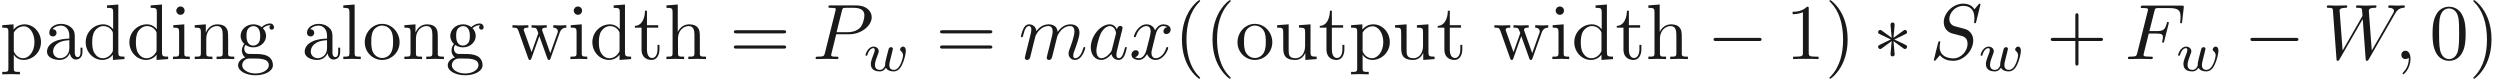 <ns0:svg xmlns:ns0="http://www.w3.org/2000/svg" xmlns:ns1="http://www.w3.org/1999/xlink" height="9.963pt" readme2tex:offset="0" version="1.1" viewBox="-18.155 -57.554 316.719 9.963" width="316.719pt" xmlns:readme2tex="http://github.com/leegao/readme2tex/">
<ns0:defs>
<ns0:path d="M3.31 2.4C3.31 2.37 3.31 2.35 3.14 2.18C1.89 0.92 1.57 -0.97 1.57 -2.5C1.57 -4.24 1.95 -5.98 3.18 -7.23C3.31 -7.35 3.31 -7.37 3.31 -7.4C3.31 -7.47 3.27 -7.5 3.21 -7.5C3.11 -7.5 2.21 -6.82 1.62 -5.55C1.11 -4.45 0.99 -3.34 0.99 -2.5C0.99 -1.72 1.1 -0.51 1.65 0.62C2.25 1.85 3.11 2.5 3.21 2.5C3.27 2.5 3.31 2.47 3.31 2.4Z" id="g0-40" />
<ns0:path d="M2.89 -2.5C2.89 -3.28 2.78 -4.49 2.23 -5.62C1.63 -6.85 0.77 -7.5 0.67 -7.5C0.61 -7.5 0.57 -7.46 0.57 -7.4C0.57 -7.37 0.57 -7.35 0.76 -7.17C1.74 -6.18 2.31 -4.59 2.31 -2.5C2.31 -0.79 1.94 0.97 0.7 2.23C0.57 2.35 0.57 2.37 0.57 2.4C0.57 2.46 0.61 2.5 0.67 2.5C0.77 2.5 1.67 1.82 2.26 0.55C2.77 -0.55 2.89 -1.66 2.89 -2.5Z" id="g0-41" />
<ns0:path d="M4.09 -2.3H6.88C7.02 -2.3 7.21 -2.3 7.21 -2.5S7.02 -2.7 6.88 -2.7H4.09V-5.5C4.09 -5.64 4.09 -5.83 3.89 -5.83S3.69 -5.64 3.69 -5.5V-2.7H0.89C0.75 -2.7 0.56 -2.7 0.56 -2.5S0.75 -2.3 0.89 -2.3H3.69V0.5C3.69 0.64 3.69 0.83 3.89 0.83S4.09 0.64 4.09 0.5V-2.3Z" id="g0-43" />
<ns0:path d="M4.6 -3.2C4.6 -4 4.55 -4.8 4.2 -5.54C3.74 -6.5 2.92 -6.66 2.5 -6.66C1.9 -6.66 1.17 -6.4 0.76 -5.47C0.44 -4.78 0.39 -4 0.39 -3.2C0.39 -2.45 0.43 -1.55 0.84 -0.79C1.27 0.02 2 0.22 2.49 0.22C3.03 0.22 3.79 0.01 4.23 -0.94C4.55 -1.63 4.6 -2.41 4.6 -3.2ZM2.49 0C2.1 0 1.51 -0.25 1.33 -1.21C1.22 -1.81 1.22 -2.73 1.22 -3.32C1.22 -3.96 1.22 -4.62 1.3 -5.16C1.49 -6.35 2.24 -6.44 2.49 -6.44C2.82 -6.44 3.48 -6.26 3.67 -5.27C3.77 -4.71 3.77 -3.95 3.77 -3.32C3.77 -2.57 3.77 -1.89 3.66 -1.25C3.51 -0.3 2.94 0 2.49 0Z" id="g0-48" />
<ns0:path d="M2.94 -6.4C2.94 -6.64 2.94 -6.66 2.71 -6.66C2.09 -6.02 1.21 -6.02 0.89 -6.02V-5.71C1.09 -5.71 1.68 -5.71 2.2 -5.97V-0.79C2.2 -0.43 2.17 -0.31 1.27 -0.31H0.95V0C1.3 -0.03 2.17 -0.03 2.57 -0.03S3.84 -0.03 4.19 0V-0.31H3.87C2.97 -0.31 2.94 -0.42 2.94 -0.79V-6.4Z" id="g0-49" />
<ns0:path d="M6.87 -3.27C7.02 -3.27 7.21 -3.27 7.21 -3.47S7.02 -3.67 6.88 -3.67H0.89C0.75 -3.67 0.56 -3.67 0.56 -3.47S0.75 -3.27 0.9 -3.27H6.87ZM6.88 -1.33C7.02 -1.33 7.21 -1.33 7.21 -1.53S7.02 -1.73 6.87 -1.73H0.9C0.75 -1.73 0.56 -1.73 0.56 -1.53S0.75 -1.33 0.89 -1.33H6.88Z" id="g0-61" />
<ns0:path d="M3.33 -0.76C3.37 -0.36 3.64 0.06 4.11 0.06C4.32 0.06 4.93 -0.08 4.93 -0.89V-1.45H4.68V-0.89C4.68 -0.31 4.43 -0.25 4.32 -0.25C3.99 -0.25 3.95 -0.7 3.95 -0.75V-2.75C3.95 -3.17 3.95 -3.56 3.59 -3.93C3.2 -4.32 2.7 -4.48 2.22 -4.48C1.4 -4.48 0.71 -4.01 0.71 -3.35C0.71 -3.05 0.91 -2.88 1.17 -2.88C1.45 -2.88 1.63 -3.08 1.63 -3.34C1.63 -3.46 1.58 -3.79 1.12 -3.8C1.39 -4.15 1.88 -4.26 2.2 -4.26C2.69 -4.26 3.26 -3.87 3.26 -2.98V-2.61C2.75 -2.58 2.05 -2.55 1.42 -2.25C0.67 -1.91 0.42 -1.39 0.42 -0.95C0.42 -0.14 1.39 0.11 2.02 0.11C2.68 0.11 3.14 -0.29 3.33 -0.76ZM3.26 -2.4V-1.4C3.26 -0.45 2.54 -0.11 2.09 -0.11C1.6 -0.11 1.19 -0.46 1.19 -0.96C1.19 -1.51 1.61 -2.34 3.26 -2.4Z" id="g0-97" />
<ns0:path d="M3.8 -0.55V0.11L5.27 0V-0.31C4.57 -0.31 4.49 -0.38 4.49 -0.87V-6.94L3.05 -6.83V-6.52C3.75 -6.52 3.83 -6.45 3.83 -5.96V-3.8C3.54 -4.16 3.11 -4.42 2.57 -4.42C1.39 -4.42 0.34 -3.44 0.34 -2.15C0.34 -0.88 1.32 0.11 2.46 0.11C3.1 0.11 3.55 -0.23 3.8 -0.55ZM3.8 -3.23V-1.18C3.8 -1 3.8 -0.98 3.69 -0.81C3.39 -0.33 2.94 -0.11 2.51 -0.11C2.06 -0.11 1.7 -0.37 1.46 -0.75C1.2 -1.16 1.17 -1.73 1.17 -2.14C1.17 -2.51 1.19 -3.11 1.48 -3.56C1.69 -3.87 2.07 -4.2 2.61 -4.2C2.96 -4.2 3.38 -4.05 3.69 -3.6C3.8 -3.43 3.8 -3.41 3.8 -3.23Z" id="g0-100" />
<ns0:path d="M2.22 -1.72C1.35 -1.72 1.35 -2.72 1.35 -2.95C1.35 -3.22 1.36 -3.54 1.51 -3.79C1.59 -3.91 1.82 -4.19 2.22 -4.19C3.09 -4.19 3.09 -3.19 3.09 -2.96C3.09 -2.69 3.08 -2.37 2.93 -2.12C2.85 -2 2.62 -1.72 2.22 -1.72ZM1.06 -1.33C1.06 -1.37 1.06 -1.6 1.23 -1.8C1.62 -1.52 2.03 -1.49 2.22 -1.49C3.15 -1.49 3.84 -2.18 3.84 -2.95C3.84 -3.32 3.68 -3.69 3.43 -3.92C3.79 -4.26 4.15 -4.31 4.33 -4.31C4.35 -4.31 4.4 -4.31 4.43 -4.3C4.32 -4.26 4.27 -4.15 4.27 -4.03C4.27 -3.86 4.4 -3.74 4.56 -3.74C4.66 -3.74 4.85 -3.81 4.85 -4.04C4.85 -4.21 4.73 -4.53 4.34 -4.53C4.14 -4.53 3.7 -4.47 3.28 -4.06C2.86 -4.39 2.44 -4.42 2.22 -4.42C1.29 -4.42 0.6 -3.73 0.6 -2.96C0.6 -2.52 0.82 -2.14 1.07 -1.93C0.94 -1.78 0.76 -1.45 0.76 -1.1C0.76 -0.79 0.89 -0.41 1.2 -0.21C0.6 -0.04 0.28 0.39 0.28 0.79C0.28 1.51 1.27 2.06 2.49 2.06C3.67 2.06 4.71 1.55 4.71 0.77C4.71 0.42 4.57 -0.09 4.06 -0.37C3.53 -0.65 2.95 -0.65 2.34 -0.65C2.09 -0.65 1.66 -0.65 1.59 -0.66C1.27 -0.7 1.06 -1.01 1.06 -1.33ZM2.5 1.83C1.49 1.83 0.8 1.32 0.8 0.79C0.8 0.33 1.18 -0.04 1.62 -0.07H2.21C3.07 -0.07 4.19 -0.07 4.19 0.79C4.19 1.33 3.48 1.83 2.5 1.83Z" id="g0-103" />
<ns0:path d="M1.1 -0.76C1.1 -0.31 0.99 -0.31 0.32 -0.31V0C0.67 -0.01 1.18 -0.03 1.45 -0.03C1.71 -0.03 2.23 -0.01 2.57 0V-0.31C1.9 -0.31 1.79 -0.31 1.79 -0.76V-2.6C1.79 -3.64 2.5 -4.2 3.14 -4.2C3.77 -4.2 3.88 -3.66 3.88 -3.09V-0.76C3.88 -0.31 3.77 -0.31 3.1 -0.31V0C3.45 -0.01 3.96 -0.03 4.23 -0.03C4.49 -0.03 5.01 -0.01 5.35 0V-0.31C4.83 -0.31 4.58 -0.31 4.57 -0.61V-2.52C4.57 -3.38 4.57 -3.69 4.26 -4.05C4.12 -4.22 3.79 -4.42 3.21 -4.42C2.37 -4.42 1.93 -3.82 1.76 -3.44V-6.94L0.32 -6.83V-6.52C1.02 -6.52 1.1 -6.45 1.1 -5.96V-0.76Z" id="g0-104" />
<ns0:path d="M1.77 -4.42L0.37 -4.31V-4C1.02 -4 1.11 -3.94 1.11 -3.45V-0.76C1.11 -0.31 1 -0.31 0.33 -0.31V0C0.65 -0.01 1.19 -0.03 1.43 -0.03C1.78 -0.03 2.13 -0.01 2.47 0V-0.31C1.81 -0.31 1.77 -0.36 1.77 -0.75V-4.42ZM1.81 -6.16C1.81 -6.48 1.56 -6.69 1.28 -6.69C0.97 -6.69 0.75 -6.42 0.75 -6.16C0.75 -5.89 0.97 -5.63 1.28 -5.63C1.56 -5.63 1.81 -5.84 1.81 -6.16Z" id="g0-105" />
<ns0:path d="M1.77 -6.94L0.33 -6.83V-6.52C1.03 -6.52 1.11 -6.45 1.11 -5.96V-0.76C1.11 -0.31 1 -0.31 0.33 -0.31V0C0.66 -0.01 1.19 -0.03 1.44 -0.03S2.18 -0.01 2.55 0V-0.31C1.88 -0.31 1.77 -0.31 1.77 -0.76V-6.94Z" id="g0-108" />
<ns0:path d="M1.1 -3.44V-0.76C1.1 -0.31 0.99 -0.31 0.32 -0.31V0C0.67 -0.01 1.18 -0.03 1.45 -0.03C1.71 -0.03 2.23 -0.01 2.57 0V-0.31C1.9 -0.31 1.79 -0.31 1.79 -0.76V-2.6C1.79 -3.64 2.5 -4.2 3.14 -4.2C3.77 -4.2 3.88 -3.66 3.88 -3.09V-0.76C3.88 -0.31 3.77 -0.31 3.1 -0.31V0C3.45 -0.01 3.96 -0.03 4.23 -0.03C4.49 -0.03 5.01 -0.01 5.35 0V-0.31C4.83 -0.31 4.58 -0.31 4.57 -0.61V-2.52C4.57 -3.38 4.57 -3.69 4.26 -4.05C4.12 -4.22 3.79 -4.42 3.21 -4.42C2.48 -4.42 2.01 -3.99 1.73 -3.37V-4.42L0.32 -4.31V-4C1.02 -4 1.1 -3.93 1.1 -3.44Z" id="g0-110" />
<ns0:path d="M4.71 -2.14C4.71 -3.42 3.71 -4.48 2.5 -4.48C1.25 -4.48 0.28 -3.39 0.28 -2.14C0.28 -0.85 1.32 0.11 2.49 0.11C3.7 0.11 4.71 -0.87 4.71 -2.14ZM2.5 -0.14C2.07 -0.14 1.63 -0.35 1.36 -0.81C1.11 -1.25 1.11 -1.86 1.11 -2.22C1.11 -2.61 1.11 -3.15 1.35 -3.59C1.62 -4.05 2.09 -4.26 2.49 -4.26C2.93 -4.26 3.36 -4.04 3.62 -3.61S3.88 -2.6 3.88 -2.22C3.88 -1.86 3.88 -1.32 3.66 -0.88C3.44 -0.43 3 -0.14 2.5 -0.14Z" id="g0-111" />
<ns0:path d="M1.72 -3.76V-4.42L0.28 -4.31V-4C0.99 -4 1.06 -3.94 1.06 -3.5V1.18C1.06 1.63 0.95 1.63 0.28 1.63V1.94C0.62 1.93 1.14 1.91 1.4 1.91C1.67 1.91 2.18 1.93 2.53 1.94V1.63C1.86 1.63 1.75 1.63 1.75 1.18V-0.5V-0.59C1.8 -0.43 2.22 0.11 2.98 0.11C4.17 0.11 5.21 -0.87 5.21 -2.16C5.21 -3.43 4.24 -4.42 3.12 -4.42C2.34 -4.42 1.92 -3.98 1.72 -3.76ZM1.75 -1.14V-3.37C2.04 -3.88 2.53 -4.17 3.04 -4.17C3.77 -4.17 4.38 -3.29 4.38 -2.16C4.38 -0.95 3.68 -0.11 2.94 -0.11C2.54 -0.11 2.16 -0.31 1.89 -0.72C1.75 -0.93 1.75 -0.94 1.75 -1.14Z" id="g0-112" />
<ns0:path d="M1.73 -4H3.16V-4.31H1.73V-6.15H1.48C1.47 -5.33 1.17 -4.26 0.19 -4.22V-4H1.04V-1.24C1.04 -0.01 1.97 0.11 2.33 0.11C3.04 0.11 3.32 -0.6 3.32 -1.24V-1.81H3.07V-1.26C3.07 -0.52 2.77 -0.14 2.4 -0.14C1.73 -0.14 1.73 -1.05 1.73 -1.22V-4Z" id="g0-116" />
<ns0:path d="M3.91 -0.79V0.11L5.35 0V-0.31C4.65 -0.31 4.57 -0.38 4.57 -0.87V-4.42L3.1 -4.31V-4C3.8 -4 3.88 -3.93 3.88 -3.44V-1.66C3.88 -0.79 3.4 -0.11 2.67 -0.11C1.83 -0.11 1.79 -0.58 1.79 -1.1V-4.42L0.32 -4.31V-4C1.1 -4 1.1 -3.97 1.1 -3.08V-1.58C1.1 -0.8 1.1 0.11 2.62 0.11C3.18 0.11 3.62 -0.17 3.91 -0.79Z" id="g0-117" />
<ns0:path d="M6.19 -3.36C6.37 -3.86 6.68 -3.99 7.03 -4V-4.31C6.81 -4.29 6.52 -4.28 6.3 -4.28C6.01 -4.28 5.56 -4.3 5.37 -4.31V-4C5.73 -3.99 5.95 -3.81 5.95 -3.52C5.95 -3.46 5.95 -3.44 5.9 -3.31L4.99 -0.75L4 -3.54C3.96 -3.66 3.95 -3.68 3.95 -3.73C3.95 -4 4.34 -4 4.54 -4V-4.31C4.25 -4.3 3.74 -4.28 3.5 -4.28C3.2 -4.28 2.91 -4.29 2.61 -4.31V-4C2.98 -4 3.14 -3.98 3.24 -3.85C3.29 -3.79 3.4 -3.49 3.47 -3.3L2.61 -0.88L1.66 -3.55C1.61 -3.67 1.61 -3.69 1.61 -3.73C1.61 -4 2 -4 2.2 -4V-4.31C1.9 -4.3 1.34 -4.28 1.11 -4.28C1.07 -4.28 0.54 -4.29 0.18 -4.31V-4C0.68 -4 0.8 -3.97 0.92 -3.65L2.18 -0.11C2.23 0.03 2.26 0.11 2.39 0.11S2.54 0.05 2.59 -0.09L3.6 -2.92L4.62 -0.08C4.66 0.03 4.69 0.11 4.82 0.11S4.98 0.02 5.02 -0.08L6.19 -3.36Z" id="g0-119" />
<ns0:path d="M2.03 -0.01C2.03 -0.67 1.78 -1.06 1.39 -1.06C1.06 -1.06 0.86 -0.81 0.86 -0.53C0.86 -0.26 1.06 0 1.39 0C1.51 0 1.64 -0.04 1.74 -0.13C1.77 -0.15 1.78 -0.16 1.79 -0.16S1.81 -0.15 1.81 -0.01C1.81 0.73 1.46 1.33 1.13 1.66C1.02 1.77 1.02 1.79 1.02 1.82C1.02 1.89 1.07 1.93 1.12 1.93C1.23 1.93 2.03 1.16 2.03 -0.01Z" id="g1-59" />
<ns0:path d="M3.03 -3.25H4C4.75 -3.25 4.83 -3.09 4.83 -2.8C4.83 -2.73 4.83 -2.61 4.76 -2.31C4.74 -2.26 4.73 -2.22 4.73 -2.2C4.73 -2.12 4.79 -2.08 4.85 -2.08C4.95 -2.08 4.95 -2.11 5 -2.29L5.55 -4.46C5.58 -4.57 5.58 -4.59 5.58 -4.62C5.58 -4.64 5.56 -4.73 5.46 -4.73S5.35 -4.68 5.31 -4.52C5.1 -3.74 4.87 -3.56 4.02 -3.56H3.11L3.75 -6.1C3.84 -6.45 3.85 -6.49 4.29 -6.49H5.61C6.84 -6.49 7.07 -6.16 7.07 -5.39C7.07 -5.16 7.07 -5.12 7.04 -4.85C7.02 -4.72 7.02 -4.7 7.02 -4.67C7.02 -4.62 7.05 -4.55 7.14 -4.55C7.25 -4.55 7.26 -4.61 7.28 -4.8L7.48 -6.53C7.51 -6.8 7.46 -6.8 7.21 -6.8H2.31C2.11 -6.8 2.01 -6.8 2.01 -6.6C2.01 -6.49 2.1 -6.49 2.29 -6.49C2.66 -6.49 2.94 -6.49 2.94 -6.31C2.94 -6.27 2.94 -6.25 2.89 -6.07L1.57 -0.78C1.47 -0.39 1.45 -0.31 0.66 -0.31C0.49 -0.31 0.38 -0.31 0.38 -0.12C0.38 0 0.5 0 0.53 0C0.82 0 1.56 -0.03 1.85 -0.03C2.18 -0.03 3.01 0 3.34 0C3.43 0 3.55 0 3.55 -0.19C3.55 -0.27 3.49 -0.29 3.49 -0.3C3.46 -0.31 3.44 -0.31 3.21 -0.31C2.99 -0.31 2.94 -0.31 2.69 -0.33C2.4 -0.36 2.37 -0.4 2.37 -0.53C2.37 -0.55 2.37 -0.61 2.41 -0.76L3.03 -3.25Z" id="g1-70" />
<ns0:path d="M3.03 -3.16H4.73C6.15 -3.16 7.54 -4.2 7.54 -5.32C7.54 -6.09 6.88 -6.83 5.57 -6.83H2.33C2.14 -6.83 2.03 -6.83 2.03 -6.64C2.03 -6.52 2.12 -6.52 2.32 -6.52C2.45 -6.52 2.63 -6.51 2.75 -6.5C2.91 -6.48 2.97 -6.45 2.97 -6.34C2.97 -6.3 2.96 -6.27 2.93 -6.15L1.59 -0.78C1.49 -0.39 1.47 -0.31 0.68 -0.31C0.51 -0.31 0.4 -0.31 0.4 -0.12C0.4 0 0.52 0 0.55 0C0.83 0 1.54 -0.03 1.82 -0.03C2.03 -0.03 2.25 -0.02 2.46 -0.02C2.68 -0.02 2.9 0 3.11 0C3.18 0 3.31 0 3.31 -0.2C3.31 -0.31 3.22 -0.31 3.03 -0.31C2.66 -0.31 2.38 -0.31 2.38 -0.49C2.38 -0.55 2.4 -0.6 2.41 -0.66L3.03 -3.16ZM3.75 -6.14C3.84 -6.49 3.86 -6.52 4.29 -6.52H5.25C6.08 -6.52 6.61 -6.25 6.61 -5.56C6.61 -5.17 6.41 -4.31 6.02 -3.95C5.52 -3.5 4.92 -3.42 4.48 -3.42H3.07L3.75 -6.14Z" id="g1-80" />
<ns0:path d="M6.45 -6.95C6.45 -6.98 6.43 -7.05 6.34 -7.05C6.29 -7.05 6.28 -7.04 6.16 -6.9L5.68 -6.33C5.42 -6.8 4.9 -7.05 4.25 -7.05C2.98 -7.05 1.78 -5.9 1.78 -4.69C1.78 -3.88 2.31 -3.42 2.82 -3.27L3.89 -2.99C4.26 -2.9 4.81 -2.75 4.81 -1.93C4.81 -1.03 3.99 -0.09 3.01 -0.09C2.37 -0.09 1.26 -0.31 1.26 -1.55C1.26 -1.79 1.31 -2.03 1.32 -2.09C1.33 -2.13 1.34 -2.14 1.34 -2.16C1.34 -2.26 1.27 -2.27 1.22 -2.27S1.15 -2.26 1.12 -2.23C1.08 -2.19 0.52 0.09 0.52 0.12C0.52 0.18 0.57 0.22 0.63 0.22C0.68 0.22 0.69 0.21 0.81 0.07L1.3 -0.5C1.73 0.08 2.41 0.22 2.99 0.22C4.35 0.22 5.53 -1.11 5.53 -2.35C5.53 -3.04 5.19 -3.38 5.04 -3.52C4.81 -3.75 4.66 -3.79 3.77 -4.02C3.55 -4.08 3.19 -4.18 3.1 -4.2C2.83 -4.29 2.49 -4.58 2.49 -5.11C2.49 -5.92 3.29 -6.77 4.24 -6.77C5.07 -6.77 5.68 -6.34 5.68 -5.22C5.68 -4.9 5.64 -4.72 5.64 -4.66C5.64 -4.65 5.64 -4.56 5.76 -4.56C5.86 -4.56 5.87 -4.59 5.91 -4.76L6.45 -6.95Z" id="g1-83" />
<ns0:path d="M9.17 -5.67C9.42 -6.11 9.66 -6.47 10.29 -6.52C10.38 -6.53 10.48 -6.53 10.48 -6.72C10.48 -6.76 10.44 -6.83 10.36 -6.83C10.12 -6.83 9.84 -6.8 9.59 -6.8C9.25 -6.8 8.88 -6.83 8.55 -6.83C8.49 -6.83 8.36 -6.83 8.36 -6.64C8.36 -6.53 8.45 -6.52 8.51 -6.52C8.75 -6.51 9.1 -6.43 9.1 -6.13C9.1 -6.02 9.05 -5.94 8.97 -5.8L6.27 -1.09L5.9 -6.05C5.89 -6.25 5.87 -6.51 6.6 -6.52C6.77 -6.52 6.87 -6.52 6.87 -6.72C6.87 -6.82 6.76 -6.83 6.72 -6.83C6.32 -6.83 5.9 -6.8 5.5 -6.8C5.27 -6.8 4.68 -6.83 4.45 -6.83C4.39 -6.83 4.26 -6.83 4.26 -6.63C4.26 -6.52 4.36 -6.52 4.5 -6.52C4.94 -6.52 5.01 -6.46 5.03 -6.27L5.09 -5.5L2.56 -1.09L2.18 -6.16C2.18 -6.28 2.18 -6.51 2.94 -6.52C3.04 -6.52 3.15 -6.52 3.15 -6.72C3.15 -6.83 3.03 -6.83 3.01 -6.83C2.61 -6.83 2.19 -6.8 1.78 -6.8C1.43 -6.8 1.07 -6.83 0.73 -6.83C0.68 -6.83 0.55 -6.83 0.55 -6.64C0.55 -6.52 0.64 -6.52 0.8 -6.52C1.3 -6.52 1.31 -6.43 1.33 -6.15L1.78 -0.04C1.79 0.14 1.8 0.22 1.94 0.22C2.06 0.22 2.09 0.16 2.18 0.01L5.12 -5.09L5.49 -0.04C5.51 0.17 5.53 0.22 5.65 0.22C5.78 0.22 5.84 0.12 5.89 0.03L9.17 -5.67Z" id="g1-87" />
<ns0:path d="M3.73 -3.78C3.55 -4.15 3.26 -4.42 2.81 -4.42C1.64 -4.42 0.4 -2.95 0.4 -1.49C0.4 -0.55 0.95 0.11 1.73 0.11C1.93 0.11 2.43 0.07 3.03 -0.64C3.11 -0.22 3.46 0.11 3.94 0.11C4.29 0.11 4.52 -0.12 4.68 -0.44C4.85 -0.8 4.98 -1.41 4.98 -1.43C4.98 -1.53 4.89 -1.53 4.86 -1.53C4.76 -1.53 4.75 -1.49 4.72 -1.35C4.55 -0.7 4.37 -0.11 3.96 -0.11C3.69 -0.11 3.66 -0.37 3.66 -0.57C3.66 -0.79 3.68 -0.87 3.79 -1.31C3.9 -1.73 3.92 -1.83 4.01 -2.21L4.37 -3.61C4.44 -3.89 4.44 -3.91 4.44 -3.95C4.44 -4.12 4.32 -4.22 4.15 -4.22C3.91 -4.22 3.76 -4 3.73 -3.78ZM3.08 -1.19C3.03 -1.01 3.03 -0.99 2.88 -0.82C2.44 -0.27 2.03 -0.11 1.75 -0.11C1.25 -0.11 1.11 -0.66 1.11 -1.05C1.11 -1.55 1.43 -2.78 1.66 -3.24C1.97 -3.83 2.42 -4.2 2.82 -4.2C3.47 -4.2 3.61 -3.38 3.61 -3.32S3.59 -3.2 3.58 -3.15L3.08 -1.19Z" id="g1-97" />
<ns0:path d="M0.88 -0.59C0.85 -0.44 0.79 -0.21 0.79 -0.16C0.79 0.02 0.93 0.11 1.08 0.11C1.2 0.11 1.38 0.03 1.45 -0.17C1.46 -0.19 1.58 -0.66 1.64 -0.91L1.86 -1.81C1.92 -2.03 1.98 -2.25 2.03 -2.48C2.07 -2.65 2.15 -2.94 2.16 -2.98C2.31 -3.29 2.84 -4.2 3.79 -4.2C4.24 -4.2 4.33 -3.83 4.33 -3.5C4.33 -3.25 4.26 -2.97 4.18 -2.67L3.9 -1.51L3.7 -0.75C3.66 -0.55 3.57 -0.21 3.57 -0.16C3.57 0.02 3.71 0.11 3.86 0.11C4.17 0.11 4.23 -0.14 4.31 -0.46C4.45 -1.02 4.82 -2.48 4.91 -2.87C4.94 -3 5.47 -4.2 6.56 -4.2C6.99 -4.2 7.1 -3.86 7.1 -3.5C7.1 -2.93 6.68 -1.79 6.48 -1.26C6.39 -1.02 6.35 -0.91 6.35 -0.71C6.35 -0.24 6.7 0.11 7.17 0.11C8.11 0.11 8.48 -1.35 8.48 -1.43C8.48 -1.53 8.39 -1.53 8.36 -1.53C8.26 -1.53 8.26 -1.5 8.21 -1.35C8.06 -0.82 7.74 -0.11 7.19 -0.11C7.02 -0.11 6.95 -0.21 6.95 -0.44C6.95 -0.69 7.04 -0.93 7.13 -1.15C7.32 -1.67 7.74 -2.78 7.74 -3.35C7.74 -4 7.34 -4.42 6.59 -4.42S5.33 -3.98 4.96 -3.45C4.95 -3.58 4.92 -3.92 4.64 -4.16C4.39 -4.37 4.07 -4.42 3.82 -4.42C2.92 -4.42 2.43 -3.78 2.26 -3.55C2.21 -4.12 1.79 -4.42 1.34 -4.42C0.88 -4.42 0.69 -4.03 0.6 -3.85C0.42 -3.5 0.29 -2.91 0.29 -2.88C0.29 -2.78 0.39 -2.78 0.41 -2.78C0.51 -2.78 0.52 -2.79 0.58 -3.01C0.75 -3.72 0.95 -4.2 1.31 -4.2C1.47 -4.2 1.62 -4.12 1.62 -3.74C1.62 -3.53 1.59 -3.42 1.46 -2.9L0.88 -0.59Z" id="g1-109" />
<ns0:path d="M3.34 -3.02C3.4 -3.28 3.63 -4.2 4.33 -4.2C4.38 -4.2 4.62 -4.2 4.83 -4.07C4.55 -4.02 4.35 -3.77 4.35 -3.53C4.35 -3.37 4.46 -3.18 4.73 -3.18C4.95 -3.18 5.27 -3.36 5.27 -3.76C5.27 -4.28 4.68 -4.42 4.34 -4.42C3.76 -4.42 3.41 -3.89 3.29 -3.66C3.04 -4.32 2.5 -4.42 2.21 -4.42C1.17 -4.42 0.6 -3.13 0.6 -2.88C0.6 -2.78 0.7 -2.78 0.72 -2.78C0.8 -2.78 0.83 -2.8 0.85 -2.89C1.19 -3.95 1.85 -4.2 2.19 -4.2C2.38 -4.2 2.73 -4.11 2.73 -3.53C2.73 -3.22 2.56 -2.55 2.19 -1.15C2.03 -0.53 1.68 -0.11 1.24 -0.11C1.18 -0.11 0.95 -0.11 0.74 -0.24C0.99 -0.29 1.21 -0.5 1.21 -0.78C1.21 -1.05 0.99 -1.13 0.84 -1.13C0.54 -1.13 0.29 -0.87 0.29 -0.55C0.29 -0.09 0.79 0.11 1.23 0.11C1.89 0.11 2.25 -0.59 2.28 -0.65C2.4 -0.28 2.76 0.11 3.36 0.11C4.39 0.11 4.96 -1.18 4.96 -1.43C4.96 -1.53 4.87 -1.53 4.84 -1.53C4.75 -1.53 4.73 -1.49 4.71 -1.42C4.38 -0.35 3.7 -0.11 3.38 -0.11C2.99 -0.11 2.83 -0.43 2.83 -0.77C2.83 -0.99 2.89 -1.21 3 -1.65L3.34 -3.02Z" id="g1-120" />
<ns0:path d="M3.682 -2.233C3.731 -2.422 3.815 -2.758 3.815 -2.793C3.815 -2.933 3.703 -3.017 3.584 -3.017C3.451 -3.017 3.325 -2.933 3.283 -2.814C3.262 -2.758 3.192 -2.464 3.143 -2.289C3.045 -1.89 3.045 -1.876 2.94 -1.484C2.849 -1.099 2.835 -1.043 2.828 -0.84C2.856 -0.7 2.8 -0.567 2.632 -0.357C2.541 -0.245 2.401 -0.126 2.163 -0.126C1.89 -0.126 1.533 -0.224 1.533 -0.77C1.533 -1.127 1.729 -1.645 1.869 -2.002C1.988 -2.31 2.016 -2.373 2.016 -2.492C2.016 -2.828 1.729 -3.087 1.351 -3.087C0.644 -3.087 0.329 -2.135 0.329 -2.016C0.329 -1.925 0.427 -1.925 0.448 -1.925C0.546 -1.925 0.553 -1.96 0.574 -2.037C0.749 -2.618 1.05 -2.891 1.33 -2.891C1.449 -2.891 1.505 -2.814 1.505 -2.646C1.505 -2.485 1.442 -2.331 1.407 -2.24C1.008 -1.218 1.008 -1.078 1.008 -0.861C1.008 -0.035 1.757 0.07 2.135 0.07C2.268 0.07 2.611 0.07 2.926 -0.399C3.087 -0.084 3.472 0.07 3.899 0.07C4.522 0.07 4.83 -0.469 4.97 -0.756C5.271 -1.344 5.46 -2.219 5.46 -2.541C5.46 -3.066 5.159 -3.094 5.11 -3.094C4.928 -3.094 4.732 -2.905 4.732 -2.723C4.732 -2.604 4.802 -2.548 4.851 -2.506C5.019 -2.366 5.11 -2.17 5.11 -1.946C5.11 -1.855 4.816 -0.126 3.927 -0.126C3.36 -0.126 3.36 -0.63 3.36 -0.749C3.36 -0.938 3.388 -1.05 3.486 -1.449L3.682 -2.233Z" id="g2-119" />
<ns0:path d="M6.59 -2.3C6.76 -2.3 6.94 -2.3 6.94 -2.5S6.76 -2.7 6.59 -2.7H1.18C1.01 -2.7 0.83 -2.7 0.83 -2.5S1.01 -2.3 1.18 -2.3H6.59Z" id="g3-0" />
<ns0:path d="M2.75 -4.27C2.76 -4.41 2.76 -4.65 2.5 -4.65C2.34 -4.65 2.21 -4.52 2.24 -4.39V-4.26L2.38 -2.71L1.1 -3.64C1.01 -3.69 0.99 -3.71 0.92 -3.71C0.78 -3.71 0.65 -3.57 0.65 -3.43C0.65 -3.27 0.75 -3.23 0.85 -3.18L2.27 -2.5L0.89 -1.83C0.73 -1.75 0.65 -1.71 0.65 -1.56S0.78 -1.28 0.92 -1.28C0.99 -1.28 1.01 -1.28 1.26 -1.47L2.38 -2.28L2.23 -0.6C2.23 -0.39 2.41 -0.34 2.49 -0.34C2.61 -0.34 2.76 -0.41 2.76 -0.6L2.61 -2.28L3.89 -1.35C3.98 -1.3 4 -1.28 4.07 -1.28C4.21 -1.28 4.34 -1.42 4.34 -1.56C4.34 -1.71 4.25 -1.76 4.13 -1.82C3.53 -2.12 3.51 -2.12 2.72 -2.49L4.1 -3.16C4.26 -3.24 4.34 -3.28 4.34 -3.43S4.21 -3.71 4.07 -3.71C4 -3.71 3.98 -3.71 3.73 -3.52L2.61 -2.71L2.75 -4.27Z" id="g3-3" />
</ns0:defs>
<ns0:g fill-opacity="0.9" id="page1" transform="matrix(0.996 0 0 0.996 0 0)">
<ns0:use x="-18.223" y="-50.27" ns1:href="#g0-112" />
<ns0:use x="-12.668" y="-50.27" ns1:href="#g0-97" />
<ns0:use x="-7.668" y="-50.27" ns1:href="#g0-100" />
<ns0:use x="-2.112" y="-50.27" ns1:href="#g0-100" />
<ns0:use x="3.444" y="-50.27" ns1:href="#g0-105" />
<ns0:use x="6.221" y="-50.27" ns1:href="#g0-110" />
<ns0:use x="11.777" y="-50.27" ns1:href="#g0-103" />
<ns0:use x="20.11" y="-50.27" ns1:href="#g0-97" />
<ns0:use x="25.11" y="-50.27" ns1:href="#g0-108" />
<ns0:use x="27.888" y="-50.27" ns1:href="#g0-111" />
<ns0:use x="32.888" y="-50.27" ns1:href="#g0-110" />
<ns0:use x="38.444" y="-50.27" ns1:href="#g0-103" />
<ns0:use x="46.777" y="-50.27" ns1:href="#g0-119" />
<ns0:use x="53.999" y="-50.27" ns1:href="#g0-105" />
<ns0:use x="56.777" y="-50.27" ns1:href="#g0-100" />
<ns0:use x="62.333" y="-50.27" ns1:href="#g0-116" />
<ns0:use x="66.222" y="-50.27" ns1:href="#g0-104" />
<ns0:use x="74.555" y="-50.27" ns1:href="#g0-61" />
<ns0:use x="85.11" y="-50.27" ns1:href="#g1-80" />
<ns0:use x="91.531" y="-48.77" ns1:href="#g2-119" />
<ns0:use x="100.782" y="-50.27" ns1:href="#g0-61" />
<ns0:use x="111.337" y="-50.27" ns1:href="#g1-109" />
<ns0:use x="120.117" y="-50.27" ns1:href="#g1-97" />
<ns0:use x="125.403" y="-50.27" ns1:href="#g1-120" />
<ns0:use x="131.118" y="-50.27" ns1:href="#g0-40" />
<ns0:use x="135.007" y="-50.27" ns1:href="#g0-40" />
<ns0:use x="138.896" y="-50.27" ns1:href="#g0-111" />
<ns0:use x="143.896" y="-50.27" ns1:href="#g0-117" />
<ns0:use x="149.452" y="-50.27" ns1:href="#g0-116" />
<ns0:use x="153.341" y="-50.27" ns1:href="#g0-112" />
<ns0:use x="158.896" y="-50.27" ns1:href="#g0-117" />
<ns0:use x="164.452" y="-50.27" ns1:href="#g0-116" />
<ns0:use x="171.674" y="-50.27" ns1:href="#g0-119" />
<ns0:use x="178.896" y="-50.27" ns1:href="#g0-105" />
<ns0:use x="181.674" y="-50.27" ns1:href="#g0-100" />
<ns0:use x="187.23" y="-50.27" ns1:href="#g0-116" />
<ns0:use x="191.119" y="-50.27" ns1:href="#g0-104" />
<ns0:use x="198.896" y="-50.27" ns1:href="#g3-0" />
<ns0:use x="208.896" y="-50.27" ns1:href="#g0-49" />
<ns0:use x="213.896" y="-50.27" ns1:href="#g0-41" />
<ns0:use x="220.007" y="-50.27" ns1:href="#g3-3" />
<ns0:use x="227.23" y="-50.27" ns1:href="#g1-83" />
<ns0:use x="233.362" y="-48.77" ns1:href="#g2-119" />
<ns0:use x="242.057" y="-50.27" ns1:href="#g0-43" />
<ns0:use x="252.057" y="-50.27" ns1:href="#g1-70" />
<ns0:use x="258.488" y="-48.77" ns1:href="#g2-119" />
<ns0:use x="267.183" y="-50.27" ns1:href="#g3-0" />
<ns0:use x="277.183" y="-50.27" ns1:href="#g1-87" />
<ns0:use x="286.35" y="-50.27" ns1:href="#g1-59" />
<ns0:use x="290.794" y="-50.27" ns1:href="#g0-48" />
<ns0:use x="295.794" y="-50.27" ns1:href="#g0-41" />
</ns0:g>
</ns0:svg>